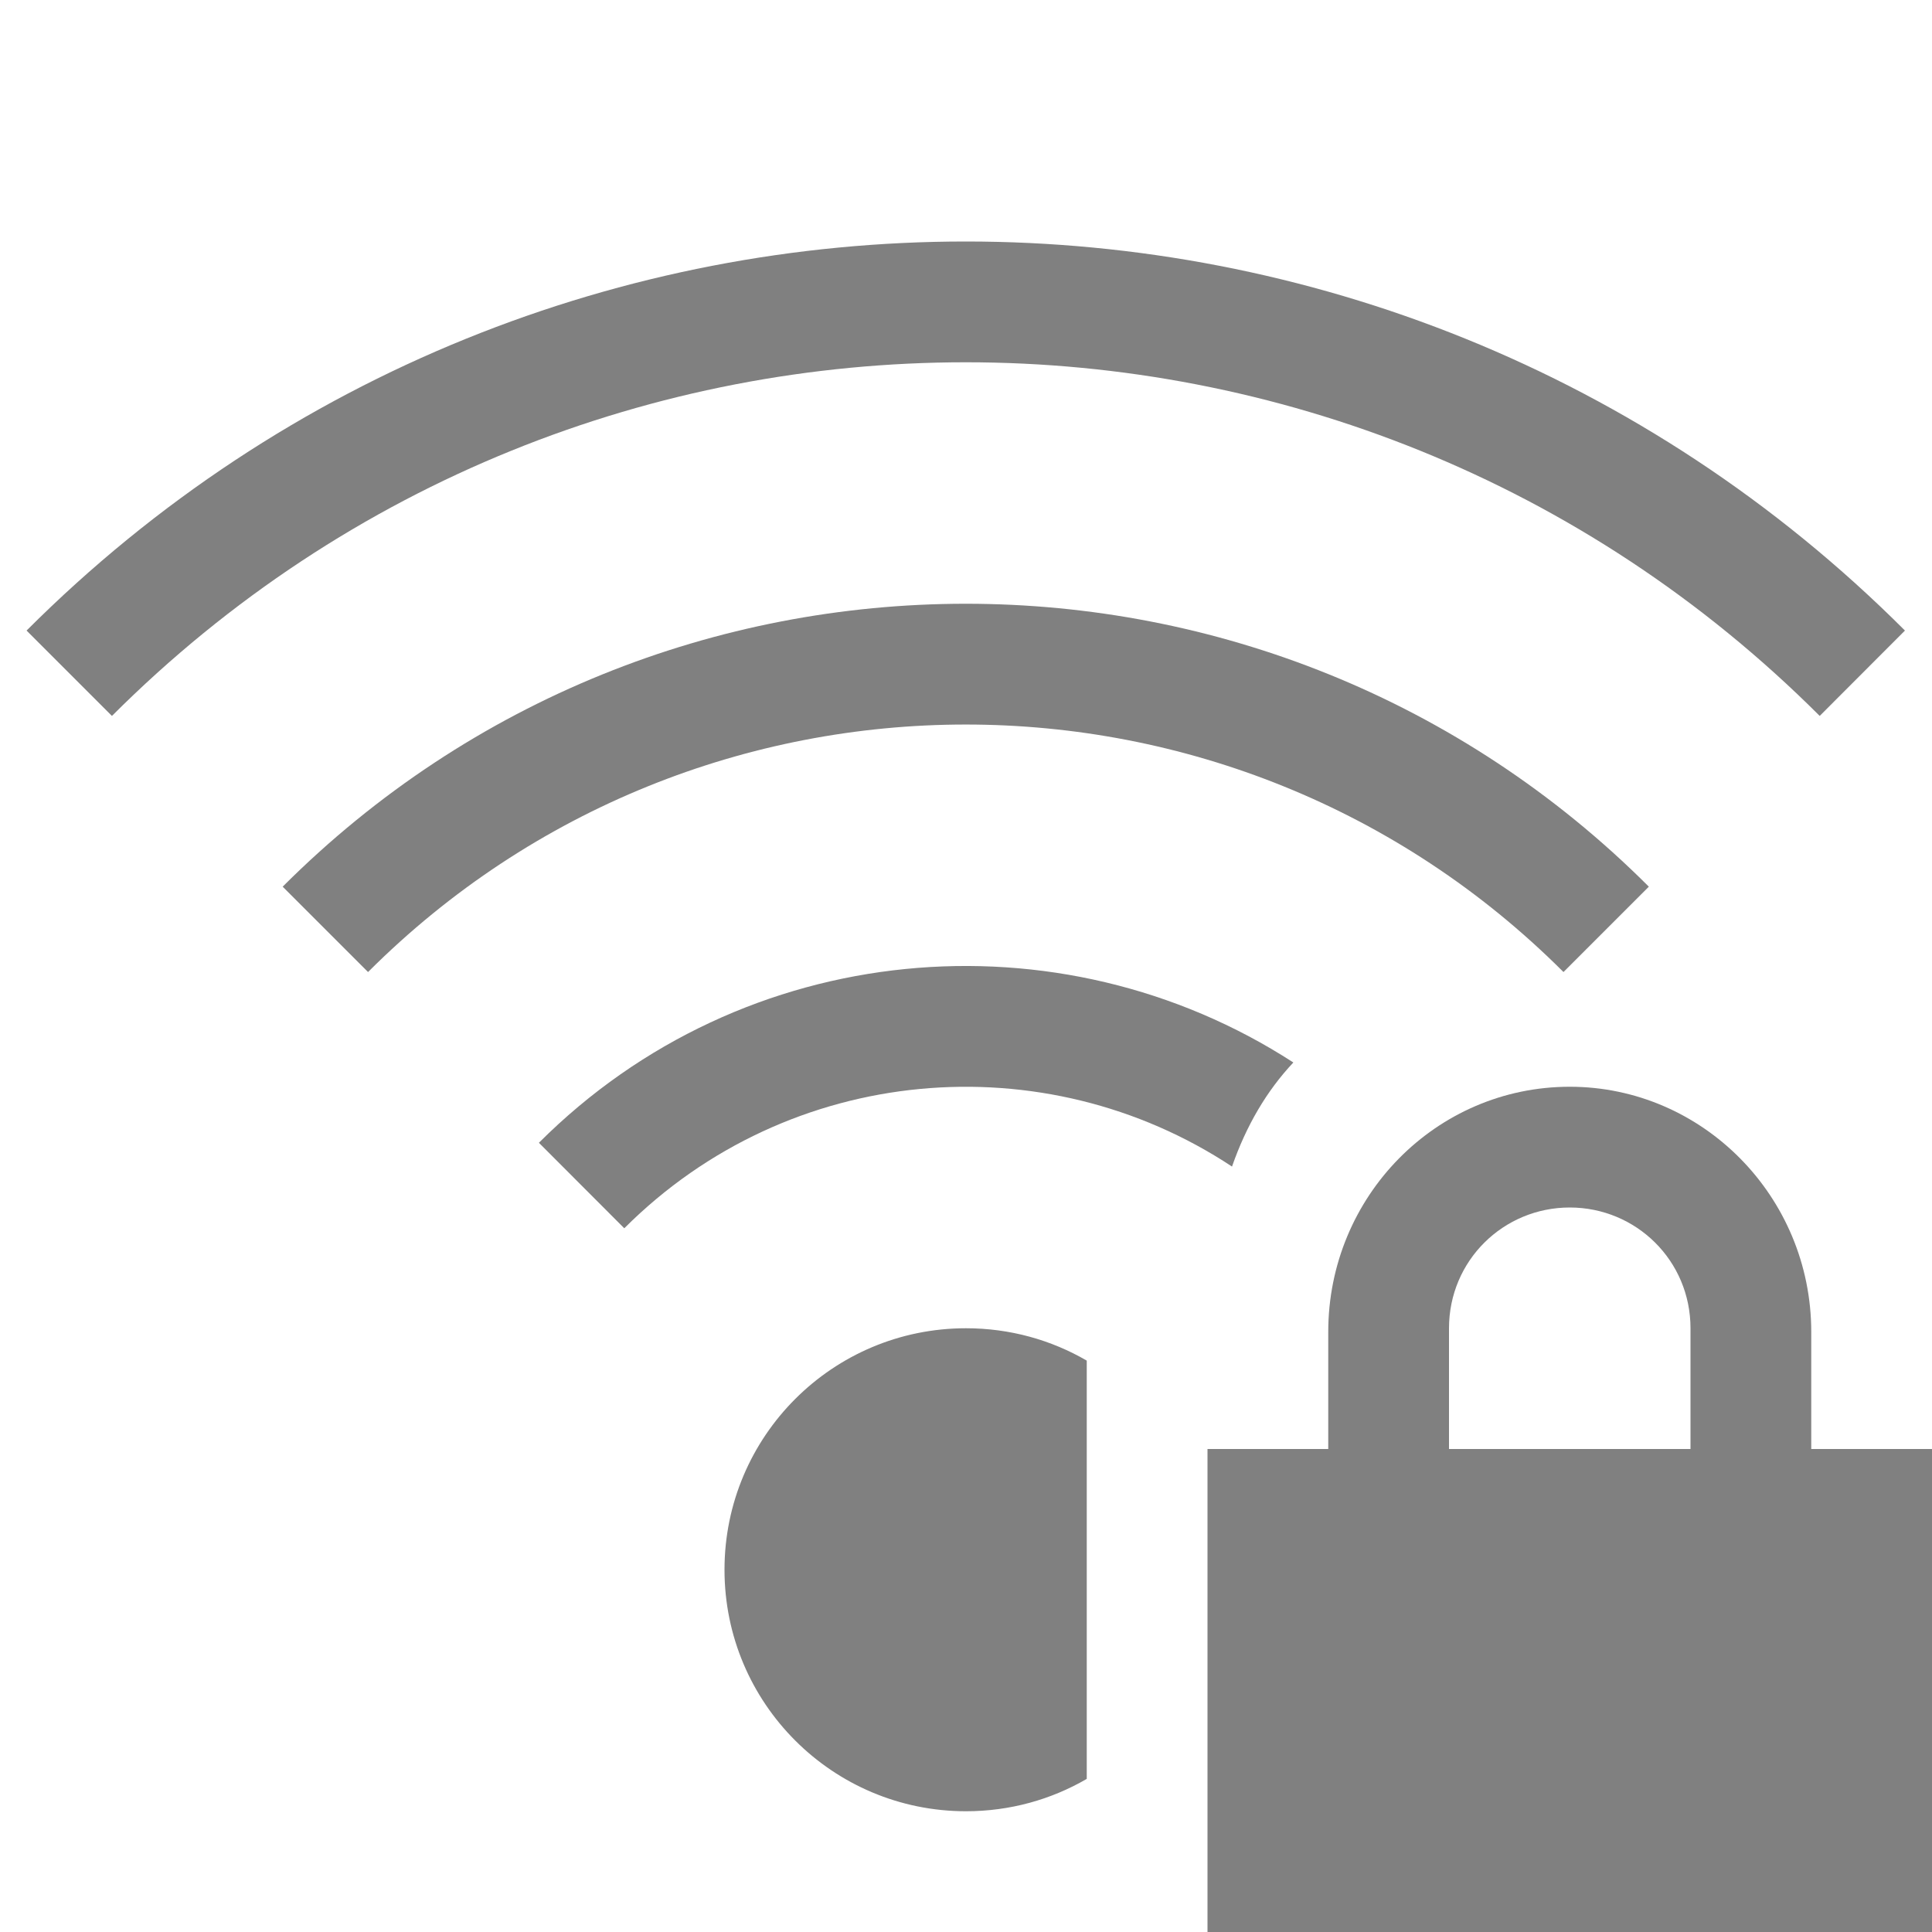 <?xml version="1.0" encoding="utf-8"?>
<svg width="16" height="16" viewBox="0 0 16 16" fill="gray" xmlns="http://www.w3.org/2000/svg">
<path d="M2 0C2.364 0 2.706 0.097 3 0.268L3 3.732C2.706 3.903 2.364 4 2 4C0.895 4 0 3.105 0 2C0 0.895 0.895 0 2 0L2 0Z" transform="translate(6 11)"/>
<g transform="translate(0.22 2)">
<path d="M0 1.464C1.697 -0.233 4.311 -0.455 6.248 0.799C6.027 1.034 5.858 1.322 5.74 1.661C4.187 0.634 2.075 0.804 0.707 2.172L0 1.464L0 1.464Z" transform="translate(4.243 6)"/>
<path d="M11.314 2.343C8.19 -0.781 3.124 -0.781 0 2.343L0.707 3.05C3.441 0.317 7.873 0.317 10.607 3.05L11.314 2.343Z" transform="translate(2.121 3)"/>
<path d="M15.556 3.222C11.261 -1.074 4.296 -1.074 0 3.222L0.707 3.929C4.612 0.024 10.944 0.024 14.85 3.929L15.556 3.222Z"/>
</g><path id="lock" d="M3 0C1.892 0 1 0.91 1 2.03C1 2.03 1 3 1 3L0 3L0 7L6 7L6 3L5 3C5 3 5 2.03 5 2.03C5 0.91 4.1 0 3 0C3 0 3 0 3 0ZM3 1C3.55 1 4 1.44 4 2C4 2 4 3 4 3L2 3C2 3 2 2 2 2C2 1.44 2.45 1 3 1C3 1 3 1 3 1Z" transform="translate(10 9)"/>
</svg>